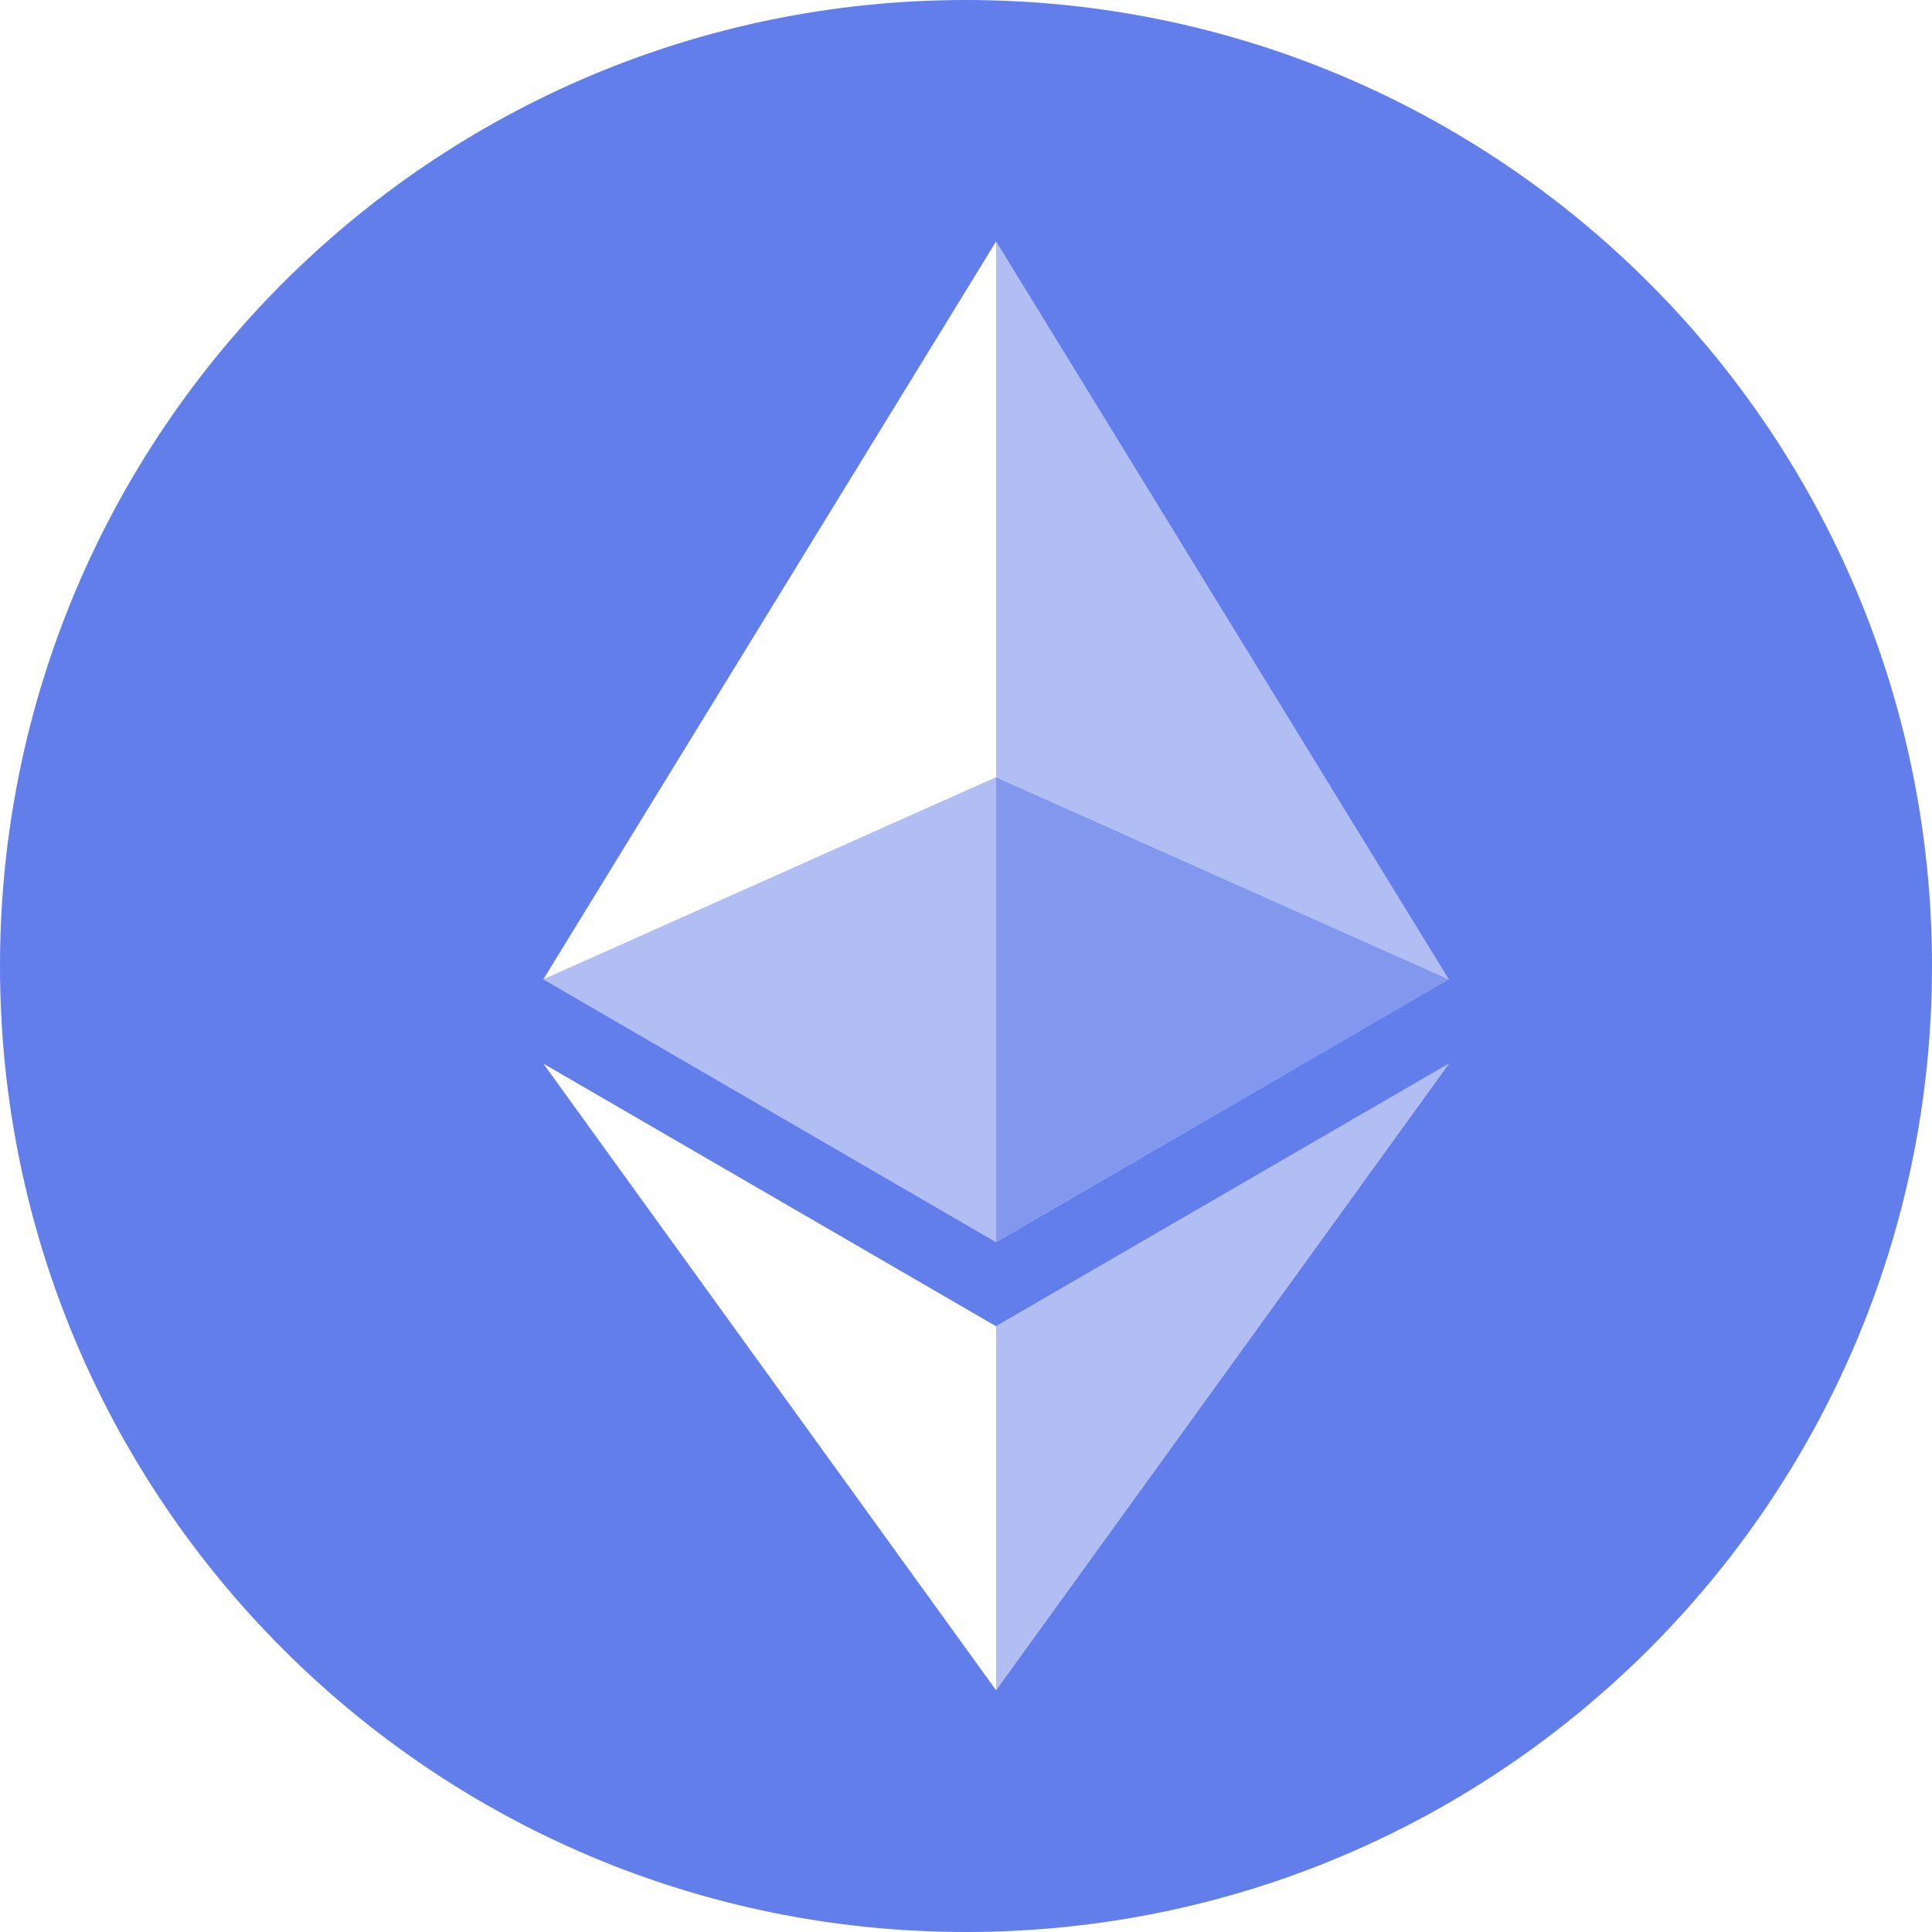 <svg xmlns="http://www.w3.org/2000/svg" viewBox="0 0 32 32" width="32" height="32">
  <g fill="#627EEA">
    <path d="M16 32C7.163 32 0 24.837 0 16S7.163 0 16 0s16 7.163 16 16-7.163 16-16 16zm7.994-15.781L16.498 4 9 16.22l7.498 4.353 7.496-4.354zM24 17.616l-7.502 4.351L9 17.617l7.498 10.378L24 17.616z"/>
    <g fill-opacity=".5">
      <path d="M16.498 4v8.87l7.497 3.35zm0 17.968v6.027L24 17.616z"/>
    </g>
    <path fill-opacity=".8" d="M16.498 20.573l7.497-4.353-7.497-3.348z"/>
    <path fill-opacity=".5" d="M9 16.22l7.498 4.353v-7.701z"/>
  </g>
</svg>